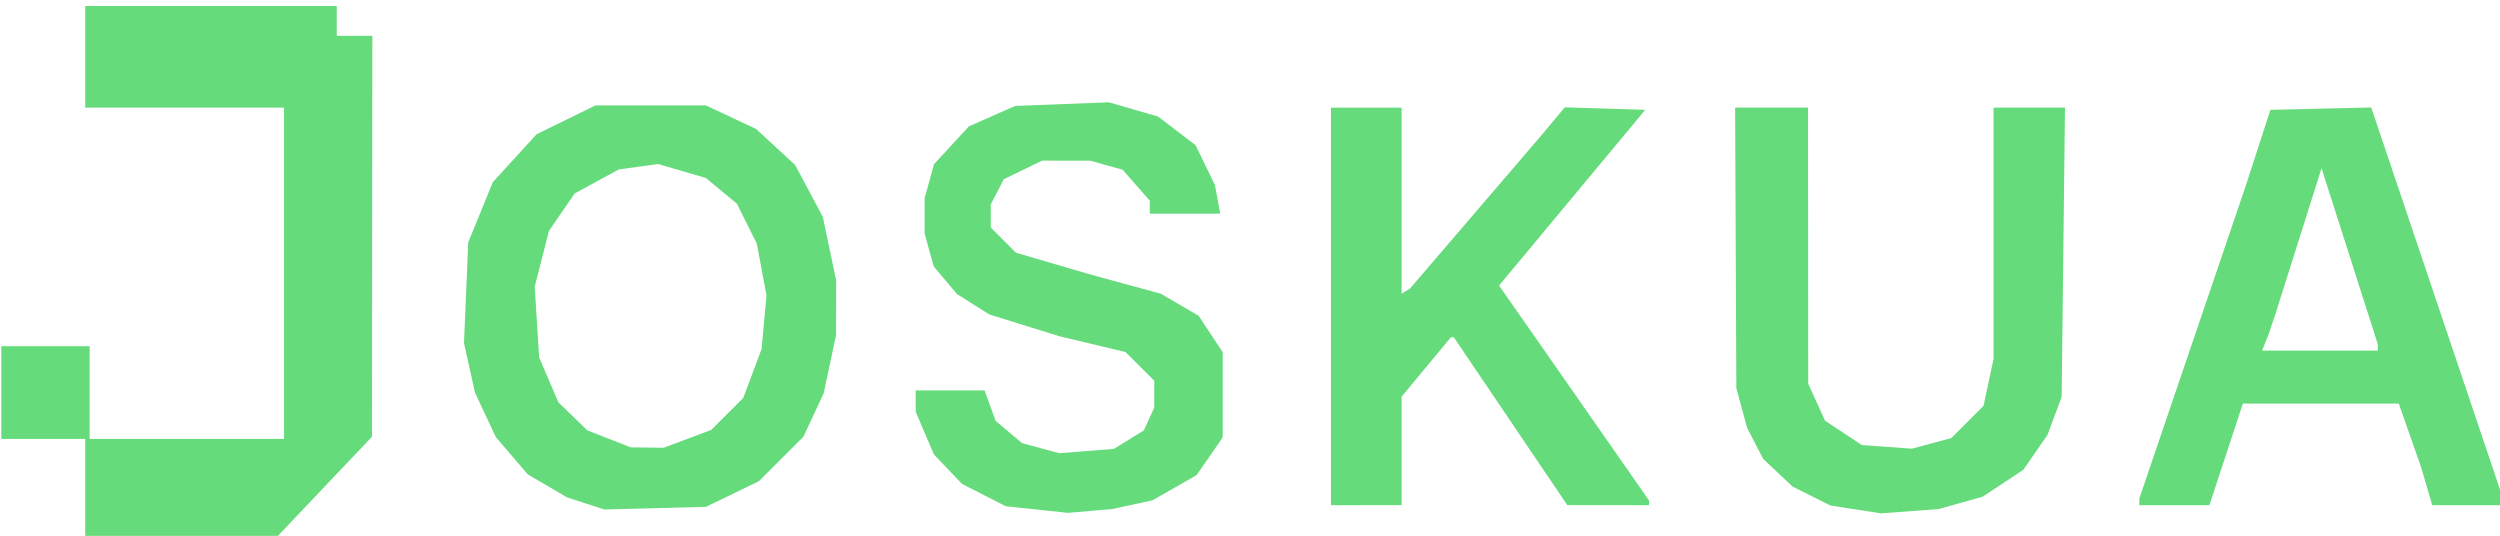 <?xml version="1.0" encoding="UTF-8" standalone="no"?>
<!-- Created with Inkscape (http://www.inkscape.org/) -->

<svg
   width="149.976mm"
   height="32.147mm"
   viewBox="0 0 149.976 32.147"
   version="1.1"
   id="svg1"
   inkscape:version="1.3.2 (091e20e, 2023-11-25)"
   sodipodi:docname="joskuaBanner.svg"
   xmlns:inkscape="http://www.inkscape.org/namespaces/inkscape"
   xmlns:sodipodi="http://sodipodi.sourceforge.net/DTD/sodipodi-0.dtd"
   xmlns="http://www.w3.org/2000/svg"
   xmlns:svg="http://www.w3.org/2000/svg">
  <sodipodi:namedview
     id="namedview1"
     pagecolor="#ffffff"
     bordercolor="#000000"
     borderopacity="0.25"
     inkscape:showpageshadow="2"
     inkscape:pageopacity="0.0"
     inkscape:pagecheckerboard="0"
     inkscape:deskcolor="#d1d1d1"
     inkscape:document-units="mm"
     inkscape:zoom="0.55310516"
     inkscape:cx="284.75598"
     inkscape:cy="188.93333"
     inkscape:window-width="1920"
     inkscape:window-height="1052"
     inkscape:window-x="0"
     inkscape:window-y="28"
     inkscape:window-maximized="0"
     inkscape:current-layer="layer1" />
  <defs
     id="defs1" />
  <g
     inkscape:label="Layer 1"
     inkscape:groupmode="layer"
     id="layer1"
     transform="translate(-29.672,-98.614)">
    <g
       id="g16"
       style="fill:#65db7b;fill-opacity:1"
       transform="matrix(0.265,0,0,0.265,-20.422,-130.895)">
      <path
         id="path14"
         style="fill:#65db7b;fill-opacity:1"
         d="m 725.831,890.403 -11.412,0.266 -11.412,0.268 -2.758,8.5 -2.758,8.5 -12.08,35.498 -12.08,35.496 v 0.754 0.752 h 7.934 7.932 l 3.785,-11.5 3.785,-11.5 h 17.652 17.652 l 2.545,7.25 2.543,7.25 1.244,4.25 1.244,4.25 h 8.262 8.262 l -15.17,-45.018 z m -11.248,13.742 6.359,19.896 6.359,19.895 0.016,0.75 0.014,0.75 h -13.107 -13.105 l 0.709,-1.75 0.709,-1.75 0.838,-2.5 0.838,-2.5 5.186,-16.395 z" />
      <path
         id="path13"
         style="fill:#65db7b;fill-opacity:1"
         d="m 323.831,889.936 -6.654,3.256 -6.654,3.256 -4.965,5.43 -4.963,5.432 -2.781,6.814 -2.781,6.812 -0.48,11.377 -0.482,11.377 1.242,5.623 1.24,5.623 2.361,5.037 2.363,5.037 3.611,4.221 3.611,4.219 4.453,2.609 4.451,2.609 4.215,1.367 4.213,1.369 11.5,-0.295 11.5,-0.295 6,-2.904 6,-2.906 5.039,-5.035 5.039,-5.033 2.301,-4.93 2.301,-4.932 1.393,-6.568 1.393,-6.57 0.018,-6.184 0.018,-6.186 -1.516,-7.205 -1.516,-7.203 -3.125,-5.863 -3.125,-5.863 -4.434,-4.088 -4.434,-4.088 -5.676,-2.66 -5.676,-2.66 h -12.5 z m 14.197,13.27 5.4,1.582 5.402,1.58 3.512,2.91 3.51,2.908 2.252,4.51 2.252,4.51 1.098,5.865 1.096,5.865 -0.555,6.066 -0.555,6.066 -2.068,5.531 -2.07,5.533 -3.637,3.637 -3.637,3.635 -5.387,2.016 -5.385,2.016 -3.713,-0.047 -3.713,-0.047 -4.918,-1.92 -4.92,-1.922 -3.264,-3.164 -3.266,-3.164 -2.191,-5.094 -2.189,-5.094 -0.5,-8.023 -0.498,-8.025 1.619,-6.312 1.619,-6.314 2.906,-4.225 2.906,-4.225 4.992,-2.717 4.99,-2.717 4.455,-0.609 z" />
      <path
         style="fill:#65db7b;fill-opacity:1"
         d="m 590.081,890.436 -8.25,0.002 0.137,31.748 0.135,31.75 1.219,4.494 1.219,4.494 1.809,3.506 1.807,3.506 3.338,3.143 3.338,3.143 4.291,2.148 4.291,2.148 5.709,0.881 5.709,0.883 6.5,-0.478 6.5,-0.478 5.02,-1.404 5.02,-1.406 4.6,-3.047 4.6,-3.047 2.73,-3.938 2.729,-3.938 1.607,-4.305 1.609,-4.305 0.377,-32.75 0.375,-32.75 h -8.082 -8.084 v 28.451 28.451 l -1.135,5.299 -1.135,5.299 -3.65,3.654 -3.652,3.654 -4.453,1.199 -4.453,1.199 -5.67,-0.41 -5.67,-0.412 -4.17,-2.758 -4.168,-2.76 -1.9,-4.184 -1.898,-4.184 -0.023,-31.25 -0.021,-31.25 z"
         id="path12" />
      <path
         style="fill:#65db7b;fill-opacity:1"
         d="m 543.267,890.366 -2.717,3.256 -2.719,3.254 -14.795,17.252 -14.795,17.25 -0.955,0.592 -0.955,0.59 v -21.059 -21.059 h -8 -8 v 45 45 l 8,-0.01 h 8 v -12.283 -12.281 l 5.576,-6.719 5.576,-6.717 h 0.336 0.336 l 12.838,18.992 12.838,18.992 9.25,0.01 9.25,0.012 v -0.541 -0.541 l -15.145,-21.709 -15.146,-21.709 -1.824,-2.613 -1.824,-2.613 16.549,-19.887 16.551,-19.887 -9.113,-0.289 z"
         id="path10" />
      <path
         style="fill:#65db7b;fill-opacity:1"
         d="m 440.087,889.233 -10.627,0.412 -10.629,0.412 -5.227,2.309 -5.227,2.307 -3.947,4.281 -3.947,4.281 -1.07,3.855 -1.07,3.855 v 4 4 l 1.033,3.719 1.033,3.719 2.627,3.123 2.629,3.125 3.656,2.307 3.654,2.309 7.928,2.467 7.928,2.467 7.5,1.795 7.5,1.795 3.25,3.238 3.25,3.236 v 3.053 3.053 l -1.172,2.572 -1.172,2.572 -3.391,2.096 -3.391,2.096 -6.188,0.49 -6.188,0.492 -4.205,-1.139 -4.203,-1.137 -3,-2.523 -2.998,-2.523 -1.248,-3.451 -1.246,-3.449 h -7.801 -7.799 v 2.416 2.418 l 2.062,4.832 2.062,4.834 3.188,3.338 3.188,3.34 4.953,2.531 4.955,2.529 7.045,0.744 7.047,0.744 5,-0.435 5,-0.428 4.555,-0.988 4.555,-0.99 4.994,-2.852 4.992,-2.854 2.953,-4.258 2.951,-4.26 v -9.66 -9.658 l -2.727,-4.121 -2.729,-4.121 -4.271,-2.488 -4.273,-2.488 -8,-2.186 -8,-2.186 -8.408,-2.463 -8.408,-2.465 -2.842,-2.84 -2.842,-2.842 v -2.627 -2.627 l 1.473,-2.848 1.473,-2.848 4.344,-2.104 4.344,-2.102 5.434,0.01 5.434,0.01 3.668,1.02 3.668,1.018 3.082,3.512 3.082,3.51 v 1.465 1.467 h 7.975 7.977 l -0.607,-3.25 -0.605,-3.25 -2.189,-4.5 -2.189,-4.5 -4.246,-3.242 -4.246,-3.242 -5.555,-1.615 z"
         id="path8" />
      <path
         id="path7"
         style="fill:#65db7b;fill-opacity:1"
         d="m 208.332,867.436 v 11.5 11.5 h 22.5 22.5 v 37.5 37.5 h -22 -22 v -10.5 -10.5 h -10 -10 v 10.5 10.5 h 9.5 9.5 v 11.75 11.75 l 21.246,-0.188 21.246,-0.186 11.209,-11.814 11.207,-11.812 0.047,-48.75 0.039,-42.002 h -8.059 v -6.748 h -24.436 z" />
    </g>
  </g>
</svg>
